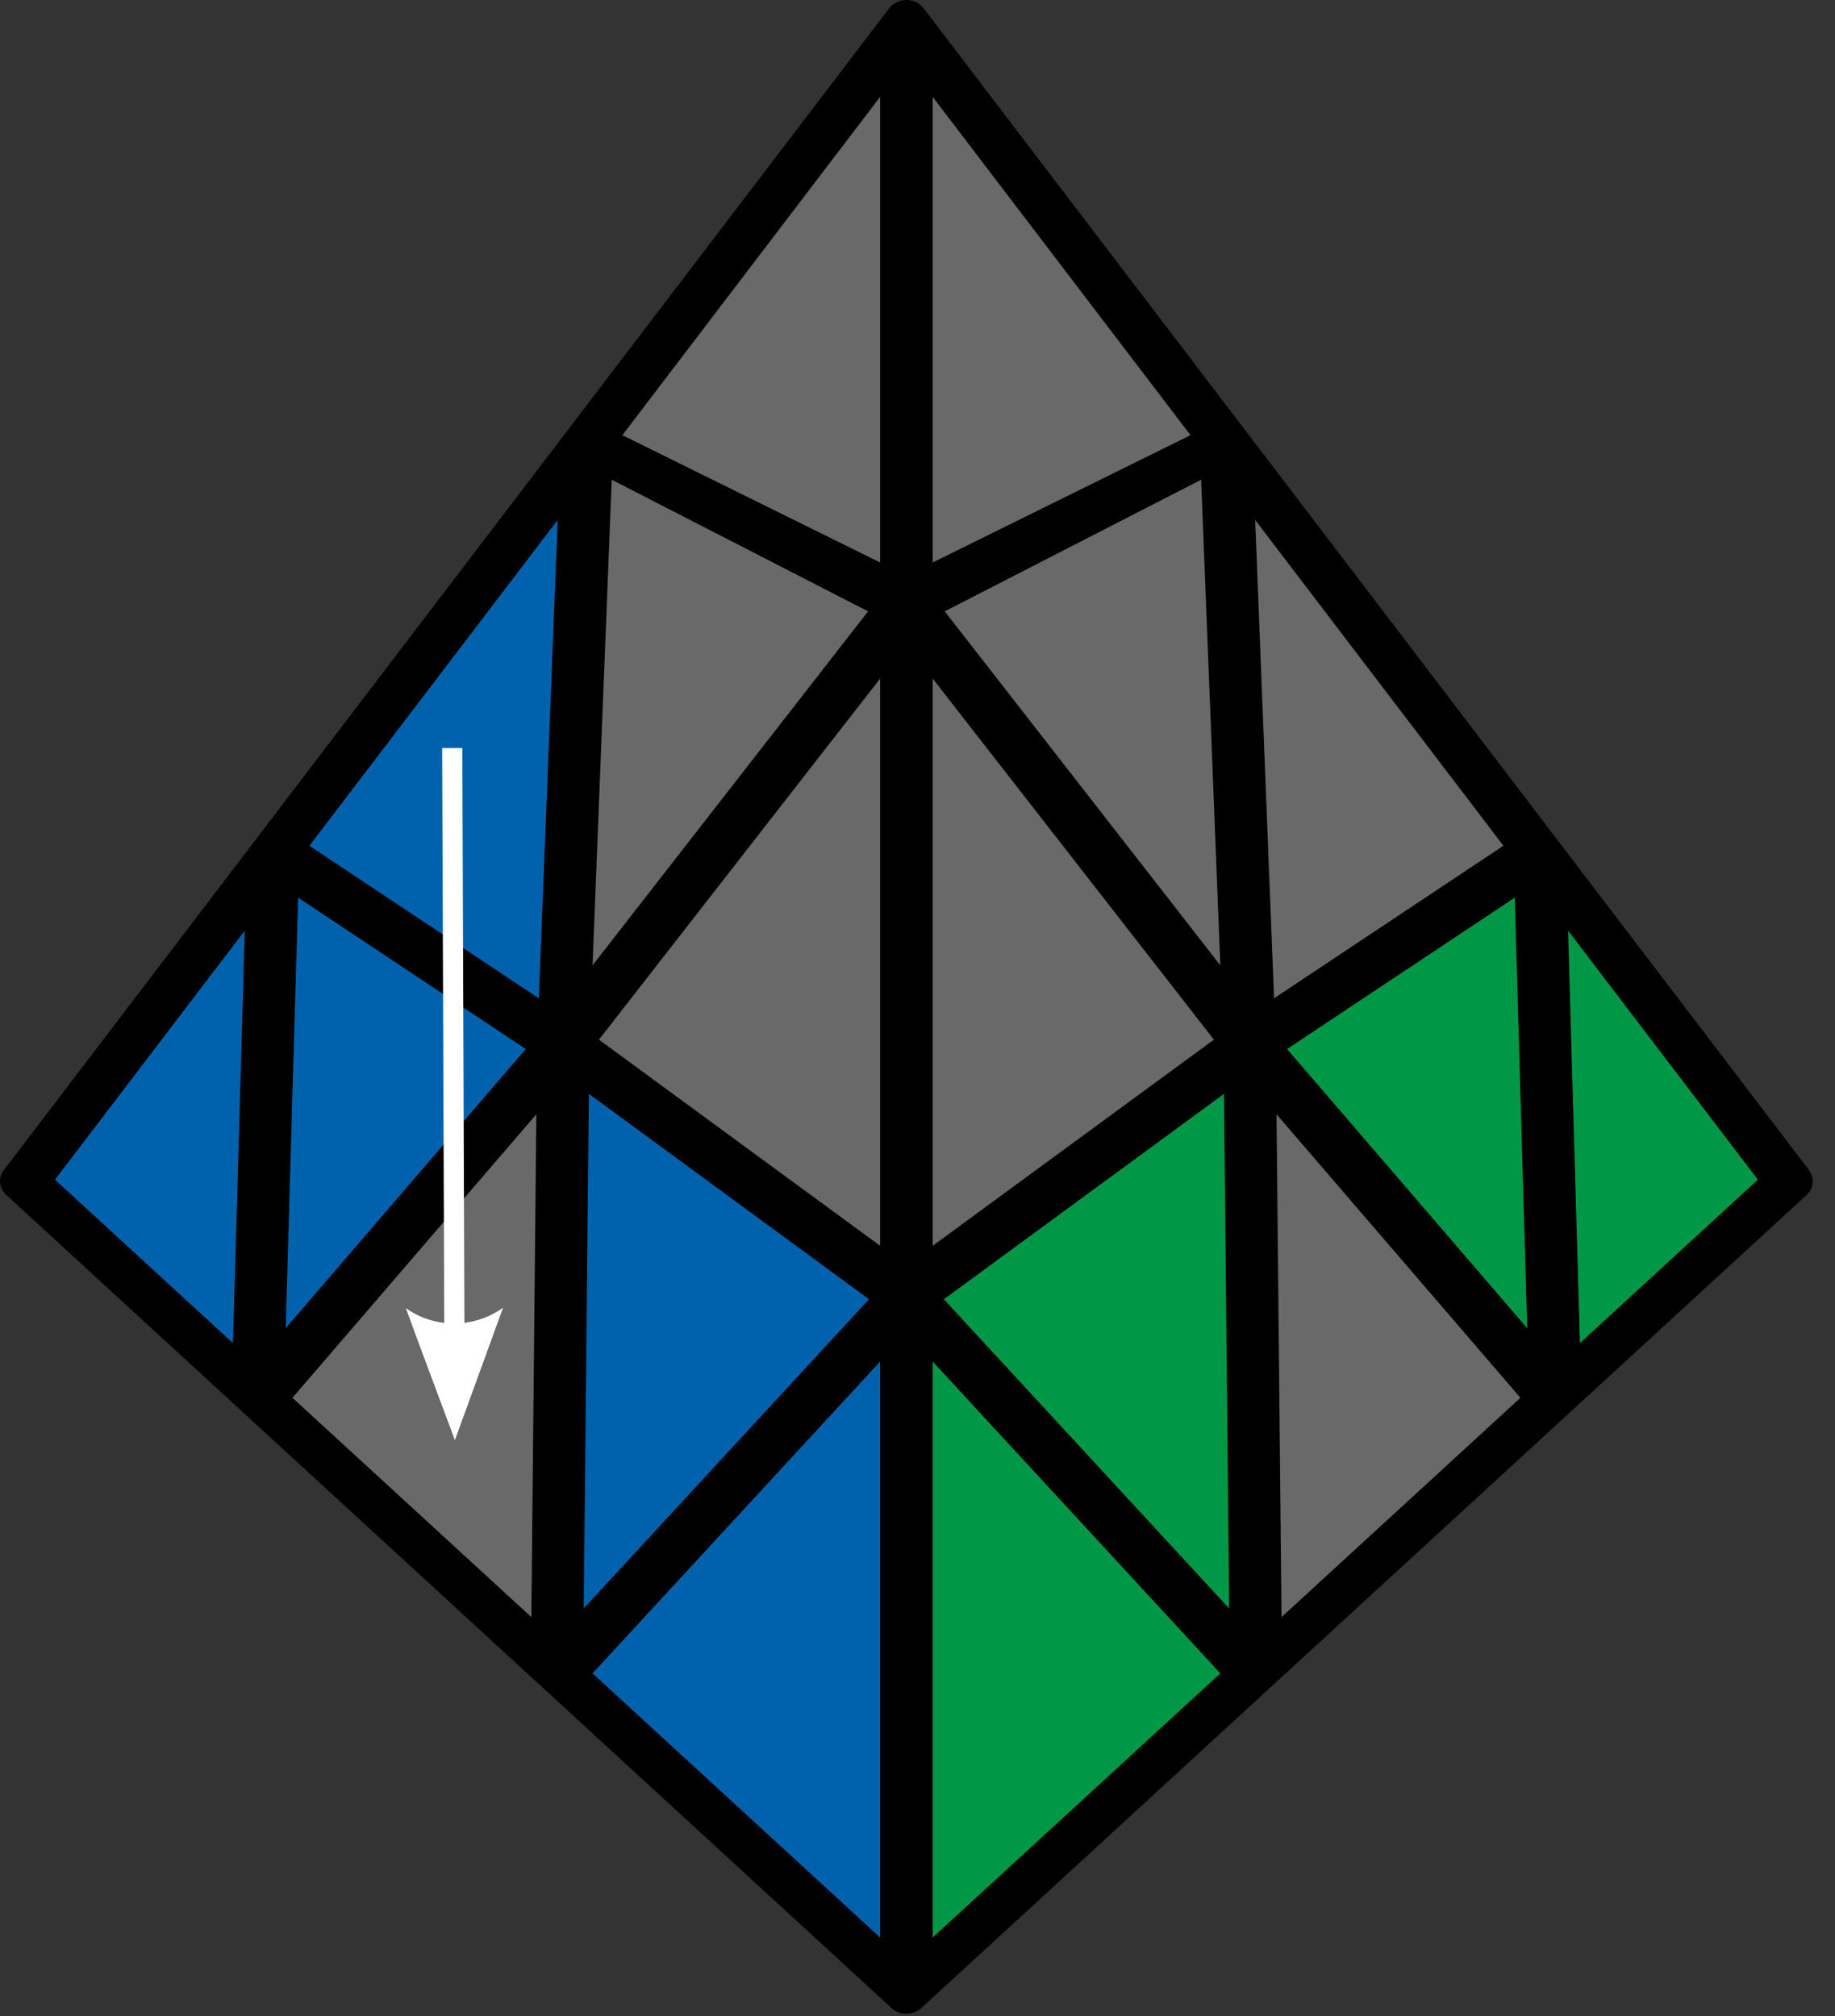 <?xml version="1.0" encoding="UTF-8"?>
<svg width="91px" height="100px" viewBox="0 0 91 100" version="1.1" xmlns="http://www.w3.org/2000/svg" xmlns:xlink="http://www.w3.org/1999/xlink">
    <rect x="0" y="0" width="91" height="100" fill="#333333" stroke="none"/>
    <title>pyraminx_3_3</title>
    <g id="pyraminx" stroke="none" stroke-width="1" fill="none" fill-rule="evenodd">
        <g id="pyraminx_3_3" fill-rule="nonzero">
            <path d="M45.801,0.406 L89.661,57.969 C89.969,58.371 89.986,58.909 89.601,59.262 L45.689,99.598 C45.28,99.972 44.622,99.972 44.213,99.598 L0.304,59.259 C-0.045,58.937 -0.105,58.423 0.189,58.038 L44.087,0.423 C44.486,-0.129 45.378,-0.147 45.801,0.406 Z" id="Path" fill="#000000"></path>
            <polygon id="Path" fill="#696969" points="59.038 21.584 46.252 4.804 46.252 27.899"></polygon>
            <polygon id="Path" fill="#696969" points="60.199 51.566 46.252 33.657 46.252 61.79"></polygon>
            <polygon id="Path" fill="#696969" points="60.517 47.878 59.566 23.794 46.85 30.322"></polygon>
            <polygon id="Path" fill="#696969" points="74.556 41.948 62.245 25.79 63.182 49.514"></polygon>
            <polygon id="Path" fill="#009846" points="60.517 82.997 46.252 67.531 46.252 96.098"></polygon>
            <polygon id="Path" fill="#009846" points="60.955 79.776 46.808 64.441 60.699 54.255"></polygon>
            <polygon id="Path" fill="#696969" points="75.399 69.329 63.304 55.266 63.552 80.206"></polygon>
            <polygon id="Path" fill="#009846" points="75.734 65.874 63.829 52.031 75.119 44.521"></polygon>
            <polygon id="Path" fill="#009846" points="87.175 58.51 77.762 46.157 78.35 66.615"></polygon>
            <polygon id="Path" fill="#696969" points="30.864 21.584 43.647 4.804 43.647 27.899"></polygon>
            <polygon id="Path" fill="#696969" points="29.703 51.566 43.647 33.657 43.647 61.79"></polygon>
            <polygon id="Path" fill="#696969" points="29.385 47.878 30.336 23.794 43.049 30.322"></polygon>
            <polygon id="Path" fill="#0062AC" points="15.346 41.948 27.657 25.79 26.72 49.514"></polygon>
            <polygon id="Path" fill="#0062AC" points="29.385 82.997 43.647 67.531 43.647 96.098"></polygon>
            <polygon id="Path" fill="#0062AC" points="28.948 79.776 43.094 64.441 29.203 54.255"></polygon>
            <polygon id="Path" fill="#696969" points="14.503 69.329 26.598 55.266 26.35 80.206"></polygon>
            <polygon id="Path" fill="#0062AC" points="14.168 65.874 26.073 52.031 14.783 44.521"></polygon>
            <polygon id="Path" fill="#0062AC" points="2.727 58.51 12.14 46.157 11.552 66.615"></polygon>
            <path d="M22.927,37.101 L21.927,37.105 L22.031,65.615 C21.357,65.535 20.699,65.297 20.126,64.878 C20.923,67.077 21.755,69.255 22.559,71.427 C23.357,69.241 24.15,67.049 24.948,64.86 C24.367,65.28 23.706,65.524 23.031,65.612 L22.927,37.101 Z" id="Path" fill="#FFFFFF"></path>
        </g>
    </g>
</svg>